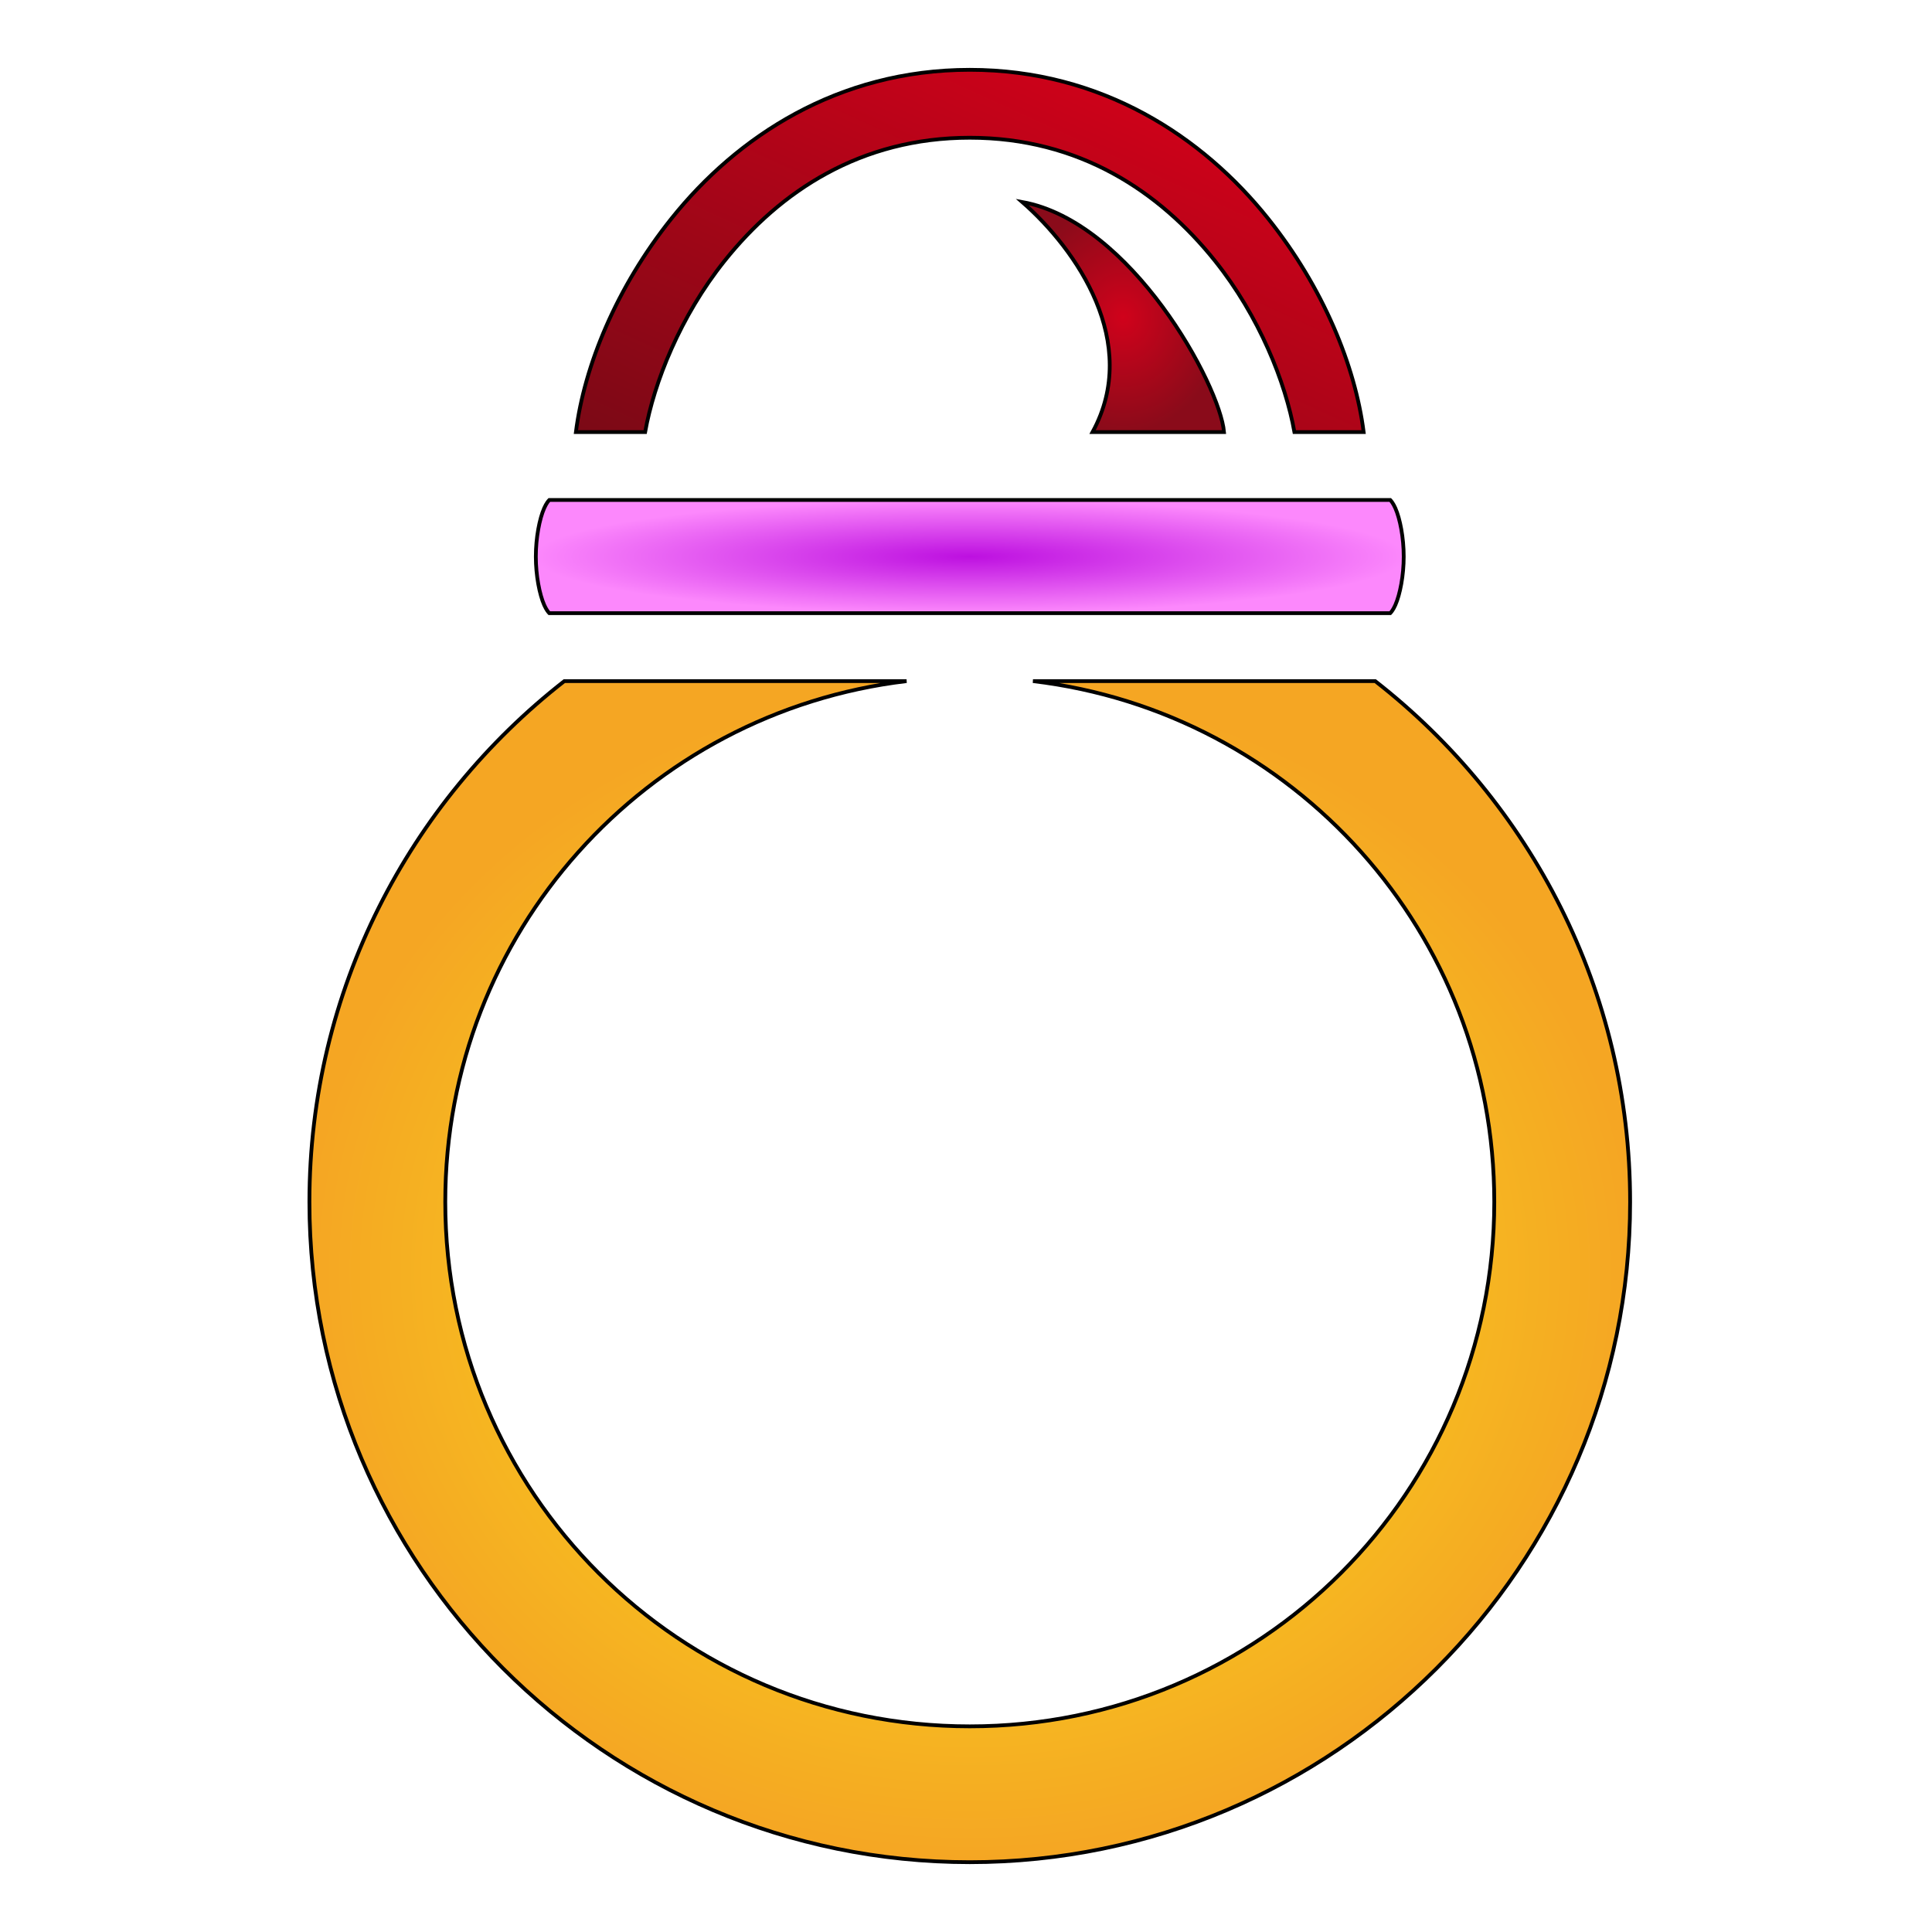 <svg xmlns="http://www.w3.org/2000/svg" viewBox="0 0 512 512" style="height: 512px; width: 512px;"><defs><linearGradient x1="0" x2="1" y1="0" y2="1" id="gradient-1"><stop offset="0%" stop-color="#930012" stop-opacity="1"></stop><stop offset="100%" stop-color="#ff0000" stop-opacity="1"></stop></linearGradient><linearGradient x1="0" x2="1" y1="1" y2="0" id="gradient-2"><stop offset="0%" stop-color="#7b0916" stop-opacity="1"></stop><stop offset="100%" stop-color="#e1001a" stop-opacity="1"></stop></linearGradient><radialGradient id="gradient-3"><stop offset="0%" stop-color="#d0021b" stop-opacity="1"></stop><stop offset="100%" stop-color="#8a0b1a" stop-opacity="1"></stop></radialGradient><radialGradient id="gradient-4"><stop offset="0%" stop-color="#bd10e0" stop-opacity="1"></stop><stop offset="100%" stop-color="#fc88fc" stop-opacity="1"></stop></radialGradient><radialGradient id="gradient-5"><stop offset="0%" stop-color="#f8e71c" stop-opacity="1"></stop><stop offset="100%" stop-color="#f5a623" stop-opacity="1"></stop></radialGradient><radialGradient id="gradient-6"><stop offset="0%" stop-color="#fc88fc" stop-opacity="1"></stop><stop offset="100%" stop-color="#d0021b" stop-opacity="1"></stop></radialGradient><radialGradient id="gradient-7"><stop offset="0%" stop-color="#fc88fc" stop-opacity="1"></stop><stop offset="100%" stop-color="#d0021b" stop-opacity="1"></stop></radialGradient><radialGradient id="gradient-8"><stop offset="0%" stop-color="#f8e71c" stop-opacity="1"></stop><stop offset="100%" stop-color="#8b572a" stop-opacity="1"></stop></radialGradient><radialGradient id="gradient-9"><stop offset="0%" stop-color="#f8e71c" stop-opacity="1"></stop><stop offset="100%" stop-color="#8b572a" stop-opacity="1"></stop></radialGradient><radialGradient id="gradient-10"><stop offset="0%" stop-color="#fc88fc" stop-opacity="1"></stop><stop offset="100%" stop-color="#d0021b" stop-opacity="1"></stop></radialGradient><radialGradient id="gradient-11"><stop offset="0%" stop-color="#fc88fc" stop-opacity="1"></stop><stop offset="100%" stop-color="#d0021b" stop-opacity="1"></stop></radialGradient><radialGradient id="gradient-12"><stop offset="0%" stop-color="#ffffff" stop-opacity="1"></stop><stop offset="100%" stop-color="#c9c9c9" stop-opacity="1"></stop></radialGradient><radialGradient id="gradient-13"><stop offset="0%" stop-color="#b57204" stop-opacity="1"></stop><stop offset="100%" stop-color="#8b572a" stop-opacity="1"></stop></radialGradient><radialGradient id="gradient-14"><stop offset="0%" stop-color="#b57204" stop-opacity="1"></stop><stop offset="100%" stop-color="#8b572a" stop-opacity="1"></stop></radialGradient><radialGradient id="gradient-15"><stop offset="0%" stop-color="#b57204" stop-opacity="1"></stop><stop offset="100%" stop-color="#8b572a" stop-opacity="1"></stop></radialGradient><radialGradient id="gradient-16"><stop offset="0%" stop-color="#b57204" stop-opacity="1"></stop><stop offset="100%" stop-color="#8b572a" stop-opacity="1"></stop></radialGradient><radialGradient id="gradient-17"><stop offset="0%" stop-color="#b57204" stop-opacity="1"></stop><stop offset="100%" stop-color="#8b572a" stop-opacity="1"></stop></radialGradient><radialGradient id="gradient-18"><stop offset="0%" stop-color="#c9c9c9" stop-opacity="1"></stop><stop offset="100%" stop-color="#9b9b9b" stop-opacity="1"></stop></radialGradient><radialGradient id="gradient-19"><stop offset="0%" stop-color="#f8e71c" stop-opacity="1"></stop><stop offset="100%" stop-color="#f5a623" stop-opacity="1"></stop></radialGradient><radialGradient id="gradient-20"><stop offset="0%" stop-color="#f8e71c" stop-opacity="1"></stop><stop offset="100%" stop-color="#f5a623" stop-opacity="1"></stop></radialGradient><radialGradient id="gradient-21"><stop offset="0%" stop-color="#f8e71c" stop-opacity="1"></stop><stop offset="100%" stop-color="#f5a623" stop-opacity="1"></stop></radialGradient><radialGradient id="gradient-22"><stop offset="0%" stop-color="#f8e71c" stop-opacity="1"></stop><stop offset="100%" stop-color="#f5a623" stop-opacity="1"></stop></radialGradient><radialGradient id="gradient-23"><stop offset="0%" stop-color="#f8e71c" stop-opacity="1"></stop><stop offset="100%" stop-color="#f5a623" stop-opacity="1"></stop></radialGradient><radialGradient id="gradient-24"><stop offset="0%" stop-color="#f8e71c" stop-opacity="1"></stop><stop offset="100%" stop-color="#f5a623" stop-opacity="1"></stop></radialGradient><radialGradient id="gradient-25"><stop offset="0%" stop-color="#f8e71c" stop-opacity="1"></stop><stop offset="100%" stop-color="#f5a623" stop-opacity="1"></stop></radialGradient><radialGradient id="gradient-26"><stop offset="0%" stop-color="#f8e71c" stop-opacity="1"></stop><stop offset="100%" stop-color="#f5a623" stop-opacity="1"></stop></radialGradient><radialGradient id="gradient-27"><stop offset="0%" stop-color="#f8e71c" stop-opacity="1"></stop><stop offset="100%" stop-color="#f5a623" stop-opacity="1"></stop></radialGradient><radialGradient id="gradient-28"><stop offset="0%" stop-color="#f8e71c" stop-opacity="1"></stop><stop offset="100%" stop-color="#f5a623" stop-opacity="1"></stop></radialGradient><radialGradient id="gradient-29"><stop offset="0%" stop-color="#f8e71c" stop-opacity="1"></stop><stop offset="100%" stop-color="#f5a623" stop-opacity="1"></stop></radialGradient><radialGradient id="gradient-30"><stop offset="0%" stop-color="#f8e71c" stop-opacity="1"></stop><stop offset="100%" stop-color="#f5a623" stop-opacity="1"></stop></radialGradient><radialGradient id="gradient-31"><stop offset="0%" stop-color="#f8e71c" stop-opacity="1"></stop><stop offset="100%" stop-color="#f5a623" stop-opacity="1"></stop></radialGradient><radialGradient id="gradient-32"><stop offset="0%" stop-color="#f8e71c" stop-opacity="1"></stop><stop offset="100%" stop-color="#f5a623" stop-opacity="1"></stop></radialGradient><radialGradient id="gradient-33"><stop offset="0%" stop-color="#7ed321" stop-opacity="1"></stop><stop offset="100%" stop-color="#417505" stop-opacity="1"></stop></radialGradient><radialGradient id="gradient-34"><stop offset="0%" stop-color="#f8e71c" stop-opacity="1"></stop><stop offset="100%" stop-color="#f5a623" stop-opacity="1"></stop></radialGradient><radialGradient id="gradient-35"><stop offset="0%" stop-color="#f8e71c" stop-opacity="1"></stop><stop offset="100%" stop-color="#f5a623" stop-opacity="1"></stop></radialGradient><radialGradient id="gradient-36"><stop offset="0%" stop-color="#f8e71c" stop-opacity="1"></stop><stop offset="100%" stop-color="#f5a623" stop-opacity="1"></stop></radialGradient></defs><g class="" transform="translate(1,0)" style="touch-action: none;"><g><path d="M256 18.5C221 18.5 194.253 36.277 176.973 57.877C162.303 76.215 153.846 97.007 151.619 114.5L169.967 114.5C172.316 101.377 179.263 83.828 191.027 69.123C205.747 50.723 227 36.5 256 36.5C285 36.5 306.253 50.723 320.973 69.123C332.737 83.828 339.684 101.377 342.033 114.5L360.381 114.5C358.154 97.008 349.698 76.215 335.027 57.877C317.747 36.277 291 18.5 256 18.5Z" class="" fill="url(#gradient-2)" stroke="#000000" stroke-opacity="1" stroke-width="1"></path><path d="M269.893 53.53C284.299 66.11 301.423 90.823 288.539 114.5L323.379 114.5C322.287 102.002 298.787 58.738 269.893 53.53Z" class="selected" fill="url(#gradient-3)" stroke="#000000" stroke-opacity="1" stroke-width="1"></path><path d="M144.573 132.5C144.353 132.719 143.803 133.352 143.225 134.654C141.978 137.46 141 142.5 141 147.5C141 152.5 141.978 157.541 143.225 160.346C143.804 161.648 144.354 162.281 144.572 162.5L367.428 162.5C367.646 162.281 368.196 161.648 368.775 160.346C370.022 157.54 371 152.5 371 147.5C371 142.5 370.022 137.459 368.775 134.654C368.196 133.352 367.646 132.719 367.428 132.5Z" class="" fill="url(#gradient-4)" stroke="#000000" stroke-opacity="1" stroke-width="1"></path><path d="M148.557 180.5C107.479 212.564 81 262.518 81 318.5C81 414.937 159.563 493.5 256 493.5C352.437 493.5 431 414.937 431 318.5C431 262.518 404.521 212.564 363.443 180.5L272.752 180.5C341.782 188.73 395 247.191 395 318.5C395 395.48 332.98 457.5 256 457.5C179.02 457.5 117 395.48 117 318.5C117 247.192 170.219 188.73 239.248 180.5Z" class="" fill="url(#gradient-5)" stroke="#000000" stroke-opacity="1" stroke-width="1"></path></g></g></svg>